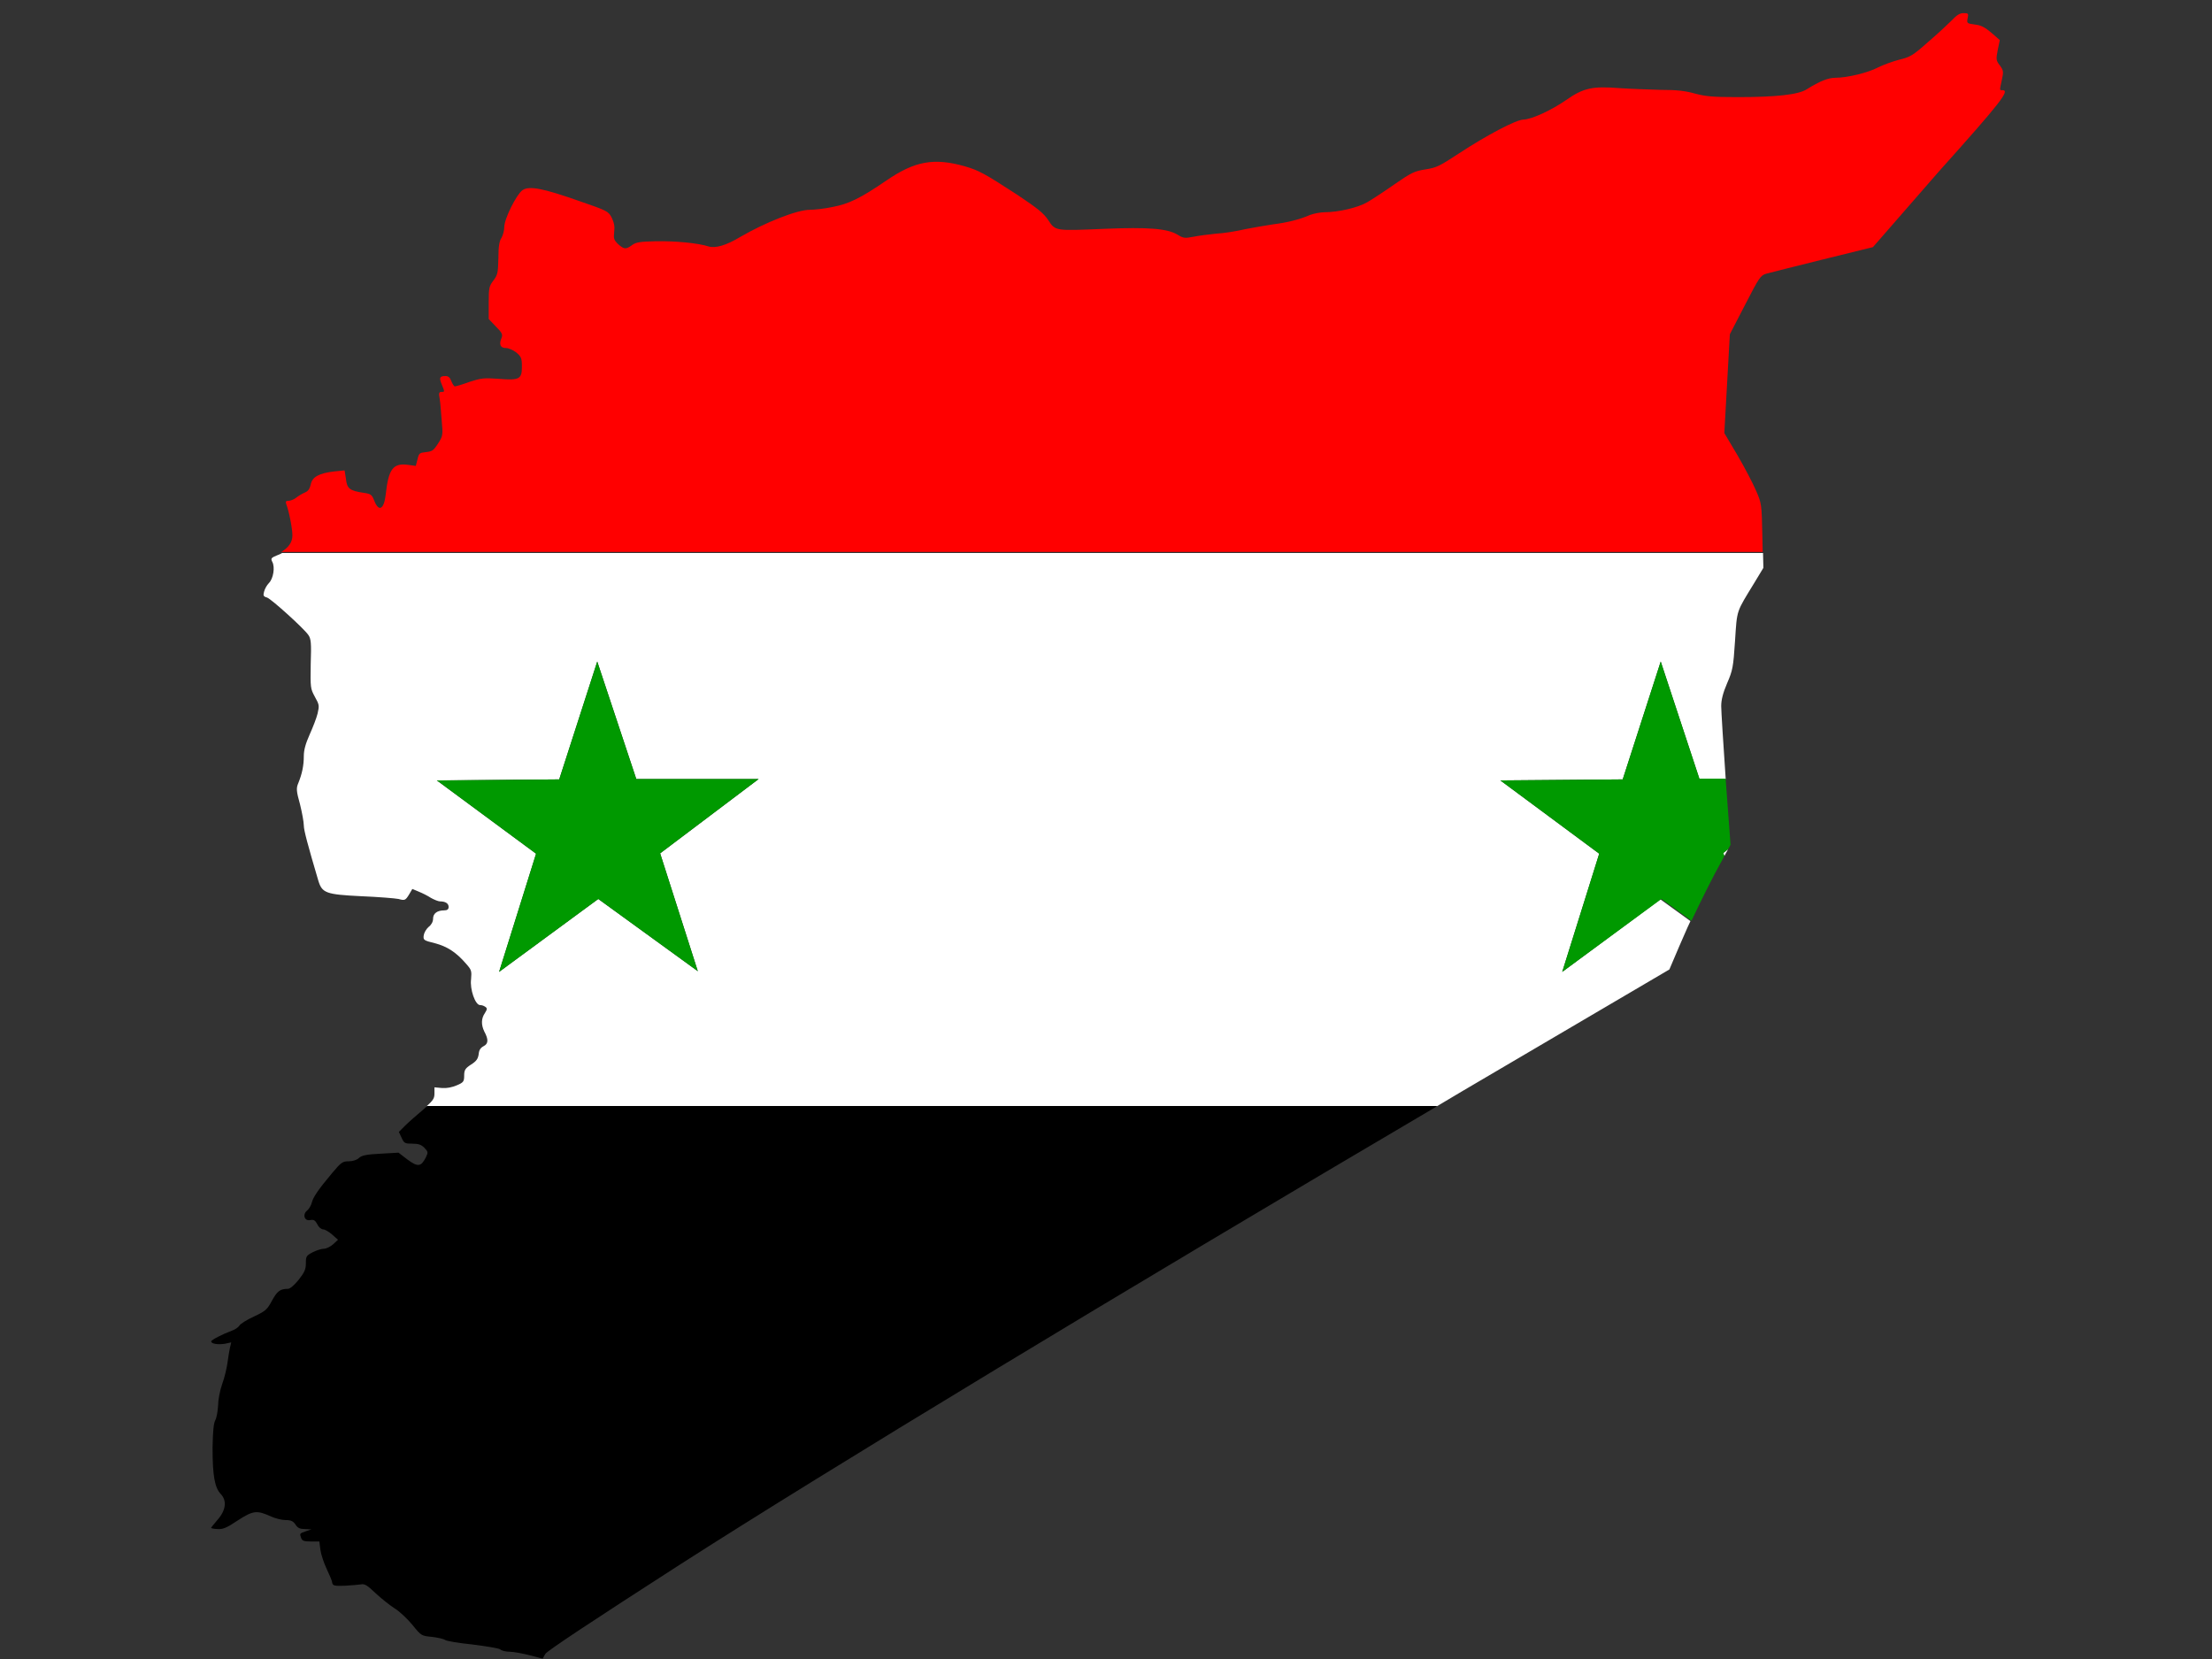 <?xml version="1.0" encoding="utf-8"?>
<!-- Generator: Adobe Illustrator 17.1.0, SVG Export Plug-In . SVG Version: 6.00 Build 0)  -->
<!DOCTYPE svg PUBLIC "-//W3C//DTD SVG 1.1//EN" "http://www.w3.org/Graphics/SVG/1.1/DTD/svg11.dtd">
<svg version="1.1" id="flag-icon-css-sy" xmlns="http://www.w3.org/2000/svg" xmlns:xlink="http://www.w3.org/1999/xlink" x="0px"
	 y="0px" viewBox="0 0 640 480" enable-background="new 0 0 640 480" xml:space="preserve">
<rect x="0" y="0" width="640" height="480" fill="#333333" stroke="none"/>
<g>
	<path fill="#FFFFFF" d="M80.1,160.7c-1.7,0.7-1.8,0.9-1.3,1.9c0.8,1.5,0.3,4.8-1,6.1c-0.6,0.6-1.2,1.7-1.4,2.5
		c-0.3,1.1-0.2,1.4,0.9,1.7c1.3,0.5,10.6,8.9,11.9,10.8c0.8,1.1,0.9,2.4,0.7,8.4c-0.1,6.9-0.1,7.1,1.2,9.5c1.3,2.3,1.3,2.6,0.8,4.8
		c-0.3,1.3-1.4,4.1-2.3,6.1c-1.2,2.7-1.7,4.5-1.7,6.3c0,2.7-0.5,5.1-1.6,7.8c-0.6,1.4-0.6,2.2,0.5,6.1c0.6,2.4,1.1,5.2,1.1,6.1
		c0,1.4,1.1,5.5,4.2,16c1.1,3.6,2.2,4,12.4,4.5c4.9,0.2,9.8,0.6,10.8,0.8c1.8,0.5,2,0.4,3-1.2l1-1.7l1.9,0.8c1,0.4,2.6,1.2,3.5,1.8
		c0.9,0.5,2.1,1,2.6,1c1.6,0,2.5,0.6,2.5,1.6c0,0.7-0.4,1-1.3,1c-2,0-3.2,0.9-3.2,2.4c0,0.9-0.5,1.8-1.3,2.4
		c-0.7,0.6-1.3,1.7-1.4,2.4c-0.2,1.4,0,1.5,3.2,2.3c3.5,0.9,6.2,2.6,9.1,6c1.5,1.7,1.6,2,1.4,4.4c-0.4,2.9,1.2,7.5,2.6,7.5
		c0.5,0,1.1,0.2,1.5,0.5c0.6,0.4,0.6,0.7-0.1,1.8c-1.1,1.6-1.1,3.4-0.2,5.3c1.3,2.4,1.2,3.6-0.2,4.3c-0.9,0.5-1.3,1.1-1.4,2.3
		c-0.2,1.3-0.6,2-2.2,3c-1.7,1.1-2,1.6-2,3.2c0,1.7-0.2,2-2.1,2.8c-1.4,0.6-2.9,0.9-4.3,0.8l-2.2-0.2v1.8c0,1.3-0.3,1.9-2.3,3.7
		h292.3c2.5-1.5,4.9-2.9,7.4-4.4l59.9-35.2l2.9-6.8c1-2.2,2-4.7,3.2-7.2l-8.7-6.3L452,281.2l10.7-34.2l-28.6-21.2l35.4-0.3l11-34.1
		l11.2,34h7.6c-0.7-10.2-1.3-19.7-1.3-21.1c0-1.8,0.5-3.8,1.7-6.6c1.6-3.7,1.8-4.6,2.3-12.3c0.6-9.2,0.3-8.1,5.6-16.8l2.6-4.3
		l-0.1-4.3H81.6C81.1,160.3,80.7,160.5,80.1,160.7z M161.8,225.5l11-34.1l11.3,34h35.4L191,246.9l10.9,34.1l0,0v0.1l0-0.1
		l-28.8-20.9l-28.7,21.1l10.7-34.2l-28.7-21.2L161.8,225.5z"/>
	<polygon fill="#FFFFFF" points="498.9,247.7 500,245.7 498.6,246.8 	"/>
	<path d="M122.5,321c-1.9,1.6-4.3,3.7-5.3,4.7l-1.8,1.8l0.8,1.7c0.7,1.6,1,1.7,3.1,1.7c1.8,0,2.6,0.3,3.5,1.2
		c1.1,1.2,1.1,1.3,0.4,2.8c-1.4,2.7-2.3,2.8-5.3,0.6l-2.6-2l-5.2,0.3c-4.1,0.2-5.4,0.5-6.2,1.2c-0.6,0.6-1.8,1-3,1
		c-1.8,0-2.2,0.3-4.8,3.4c-4.2,5-5.5,7-5.9,8.6c-0.2,0.8-0.8,1.8-1.3,2.2c-1.5,1.2-0.8,3.2,0.9,2.8c1-0.2,1.4,0.1,2,1.2
		c0.4,0.9,1.2,1.5,1.7,1.5s1.7,0.7,2.6,1.5l1.7,1.5l-1.4,1.3c-0.8,0.7-2,1.3-2.7,1.3c-0.7,0-2.2,0.5-3.2,1c-1.9,1-2,1.2-2,3.2
		c0,1.8-0.4,2.6-2.1,4.8c-1.3,1.6-2.5,2.6-3.1,2.6c-2.3,0-3.1,0.7-4.6,3.4c-1.4,2.6-1.8,3-5.2,4.6c-2,0.9-3.9,2.1-4.2,2.6
		c-0.3,0.5-1.3,1.2-2.2,1.5c-2.7,1-6,2.7-6,3.1c0,0.7,1.9,1,3.9,0.7l1.9-0.4l-0.4,1.7c-0.2,1-0.5,2.8-0.7,4.3
		c-0.2,1.4-0.8,4.1-1.5,6c-0.7,2-1.2,4.7-1.2,6.3c-0.1,1.6-0.4,3.4-0.8,4.2c-0.5,0.9-0.7,3.1-0.8,7.9c0,8.2,0.6,11.6,2.4,13.5
		c1.8,1.9,1.5,4.7-1.1,7.6c-1,1.2-1.8,2.1-1.7,2.2c0.1,0.1,1,0.3,2,0.3c1.4,0.1,2.6-0.4,5.7-2.5c4.5-2.9,5.5-3,9.7-1.1
		c1.1,0.5,3,1,4.1,1c1.6,0,2.2,0.3,2.9,1.3c0.6,1,1.3,1.3,2.7,1.3l1.9,0.1l-1.5,0.5c-2,0.7-1.9,0.7-1.5,1.9c0.3,0.9,0.8,1.1,2.8,1.1
		h2.5l0.3,2.4c0.2,1.4,1,3.8,1.8,5.5c0.8,1.7,1.6,3.5,1.6,4c0.2,0.9,0.6,1,3.7,0.9c2-0.1,4.1-0.3,4.7-0.4c1-0.2,1.8,0.3,4.1,2.5
		c1.6,1.5,4.1,3.5,5.5,4.4c1.5,0.9,3.8,3.1,5.2,4.8c2.6,3.2,2.6,3.2,5.7,3.5c1.7,0.2,3.4,0.6,3.8,0.9c0.4,0.3,3.9,0.9,7.9,1.3
		c4,0.5,7.6,1.1,8,1.4c0.4,0.4,1.7,0.7,2.8,0.7c1.1,0,3.7,0.5,5.7,1l3.8,1l0.8-1.4c0.6-0.9,13.1-9.2,38.9-25.8
		C239.9,425,323,374.7,415.9,320H123.6C123.3,320.3,122.9,320.6,122.5,321z"/>
	<path fill="#FF0000" d="M579.4,26.1c-0.9,0-0.9,0.2-0.2-3c0.5-2.3,0.5-2.7-0.6-4.2c-1.1-1.4-1.1-1.8-0.6-4.4l0.6-2.9l-2.4-2.1
		c-1.9-1.6-3-2.2-4.8-2.4c-2.3-0.3-2.4-0.4-2.1-1.8c0.3-1.4,0.2-1.5-1.2-1.5c-1.1,0-2,0.6-3.4,2.1c-1.1,1.1-4.2,4-6.9,6.3
		c-4.4,3.9-5.1,4.3-8.4,5.1c-1.9,0.5-4.6,1.5-6,2.2c-2.8,1.5-8.9,3-12.3,3c-2.2,0-4.6,1-8.3,3.3c-2.4,1.6-9,2.3-20,2.3
		c-7.2,0-9.2-0.2-12.3-1c-2.8-0.8-5.2-1.1-10.1-1.1c-3.6-0.1-8.9-0.3-11.8-0.5c-7.8-0.6-10.4-0.1-15.4,3.4c-4.5,3.1-10,5.6-12.4,5.7
		c-2.1,0-10.8,4.6-18.7,9.8c-5.5,3.6-6.4,4.1-9.6,4.6c-3.2,0.5-4.1,0.9-9,4.3c-3,2.1-6.5,4.4-7.9,5.2c-2.7,1.6-8.5,2.9-12.2,2.9
		c-1.4,0-3.3,0.4-4.4,0.8c-2.9,1.3-6.6,2.2-10.6,2.7c-1.9,0.3-5.6,0.9-8.1,1.4c-2.5,0.6-6.3,1.2-8.4,1.3c-2.1,0.2-5.1,0.6-6.6,0.9
		c-2.5,0.5-3,0.4-4.6-0.6c-3-1.8-8.5-2.2-21-1.7c-14.4,0.6-14.3,0.7-16.4-2.5c-1.4-2.1-3.1-3.4-8.9-7.3c-9.7-6.3-11.2-7.1-15.3-8.3
		c-8.9-2.5-14.4-1.5-22.6,4.1c-7.6,5.2-10.9,6.8-15.7,7.7c-2.3,0.5-5.2,0.8-6.5,0.8c-3.7,0-13,3.7-20.2,7.9c-4,2.4-7.1,3.3-9.1,2.7
		c-3.1-1-9.8-1.6-15.2-1.5c-4.7,0.1-5.8,0.3-6.9,1.1c-1.8,1.3-2.3,1.3-4.1-0.3c-1.2-1.2-1.3-1.6-1.1-3.5c0.2-1.5,0-2.6-0.7-4.1
		c-1-1.9-1.2-2-9.6-4.9c-10.2-3.6-14.3-4.4-16.2-3.1c-1.8,1.3-5.3,8.3-5.3,10.7c0,1-0.4,2.4-0.8,3.1c-0.6,0.9-0.9,2.4-0.9,5.8
		c-0.1,4.3-0.2,4.9-1.4,6.5c-1.3,1.7-1.4,2.2-1.4,6.5v4.7l2.1,2.2c1.8,1.8,2,2.3,1.6,3.3c-0.8,1.9-0.3,2.9,1.3,2.9
		c0.8,0,2.1,0.6,3,1.3c1.4,1.2,1.6,1.6,1.6,4.1c0,3.6-0.7,4-6.8,3.5c-4.2-0.3-5-0.2-8.4,0.9c-2.1,0.8-4,1.3-4.2,1.3s-0.7-0.7-1-1.5
		c-0.4-1.1-0.9-1.5-1.7-1.5c-1.7,0-1.9,0.5-1.1,2.4c0.9,2.2,0.9,2.2-0.1,2.2c-0.7,0-0.8,0.4-0.5,1.9c0.2,1.1,0.4,3.9,0.6,6.4
		c0.4,4.3,0.3,4.5-1.1,6.7c-1.3,2-1.7,2.2-3.4,2.4c-1.9,0.2-2.1,0.3-2.5,2.1l-0.5,1.9l-2.2-0.3c-4.4-0.6-5.7,1.2-6.5,8.6
		c-0.5,4.3-2,5.1-3.3,1.8c-0.7-1.8-1-2-3-2.3c-4.1-0.6-4.9-1.2-5.2-4l-0.4-2.5l-3,0.3c-4.4,0.5-6.4,1.6-6.8,3.8
		c-0.3,1.2-0.7,1.9-1.7,2.3c-0.7,0.3-1.9,1-2.5,1.5s-1.7,0.9-2.2,0.9c-0.8,0-0.9,0.2-0.7,0.9c0.8,2,1.8,7.1,1.8,9.1
		c0,2-1.1,3.5-3.2,4.8h428.6l-0.1-4.8c-0.2-9-0.2-9.2-1.8-12.9c-0.9-2.1-3.3-6.7-5.4-10.3l-3.8-6.4l0.8-14.3l0.8-14.3l4.4-8.5
		c4.1-8,4.5-8.5,6.1-9c1-0.3,8.3-2.1,16.3-4.1l14.6-3.6l19-21.8C579.1,29.4,581.6,26.1,579.4,26.1z"/>
	<path fill="#009900" d="M480.5,191.4l-11,34.1l-35.4,0.3l28.6,21.2L452,281.2l28.7-21.1l8.7,6.3c2.9-6.1,6.1-12.6,8.8-17.4l0.7-1.3
		l-0.3-0.9l1.4-1.1l0.7-1.3l-1.4-18.8c0-0.1,0-0.2,0-0.3h-7.6L480.5,191.4z"/>
	<polygon fill="#009900" points="201.9,281 201.9,281 201.9,281.1 	"/>
	<polygon fill="#009900" points="144.4,281.2 173.1,260.1 201.9,281 191,246.9 219.5,225.4 184.1,225.4 172.8,191.4 161.8,225.5 
		126.4,225.8 155.1,247 	"/>
</g>
</svg>
